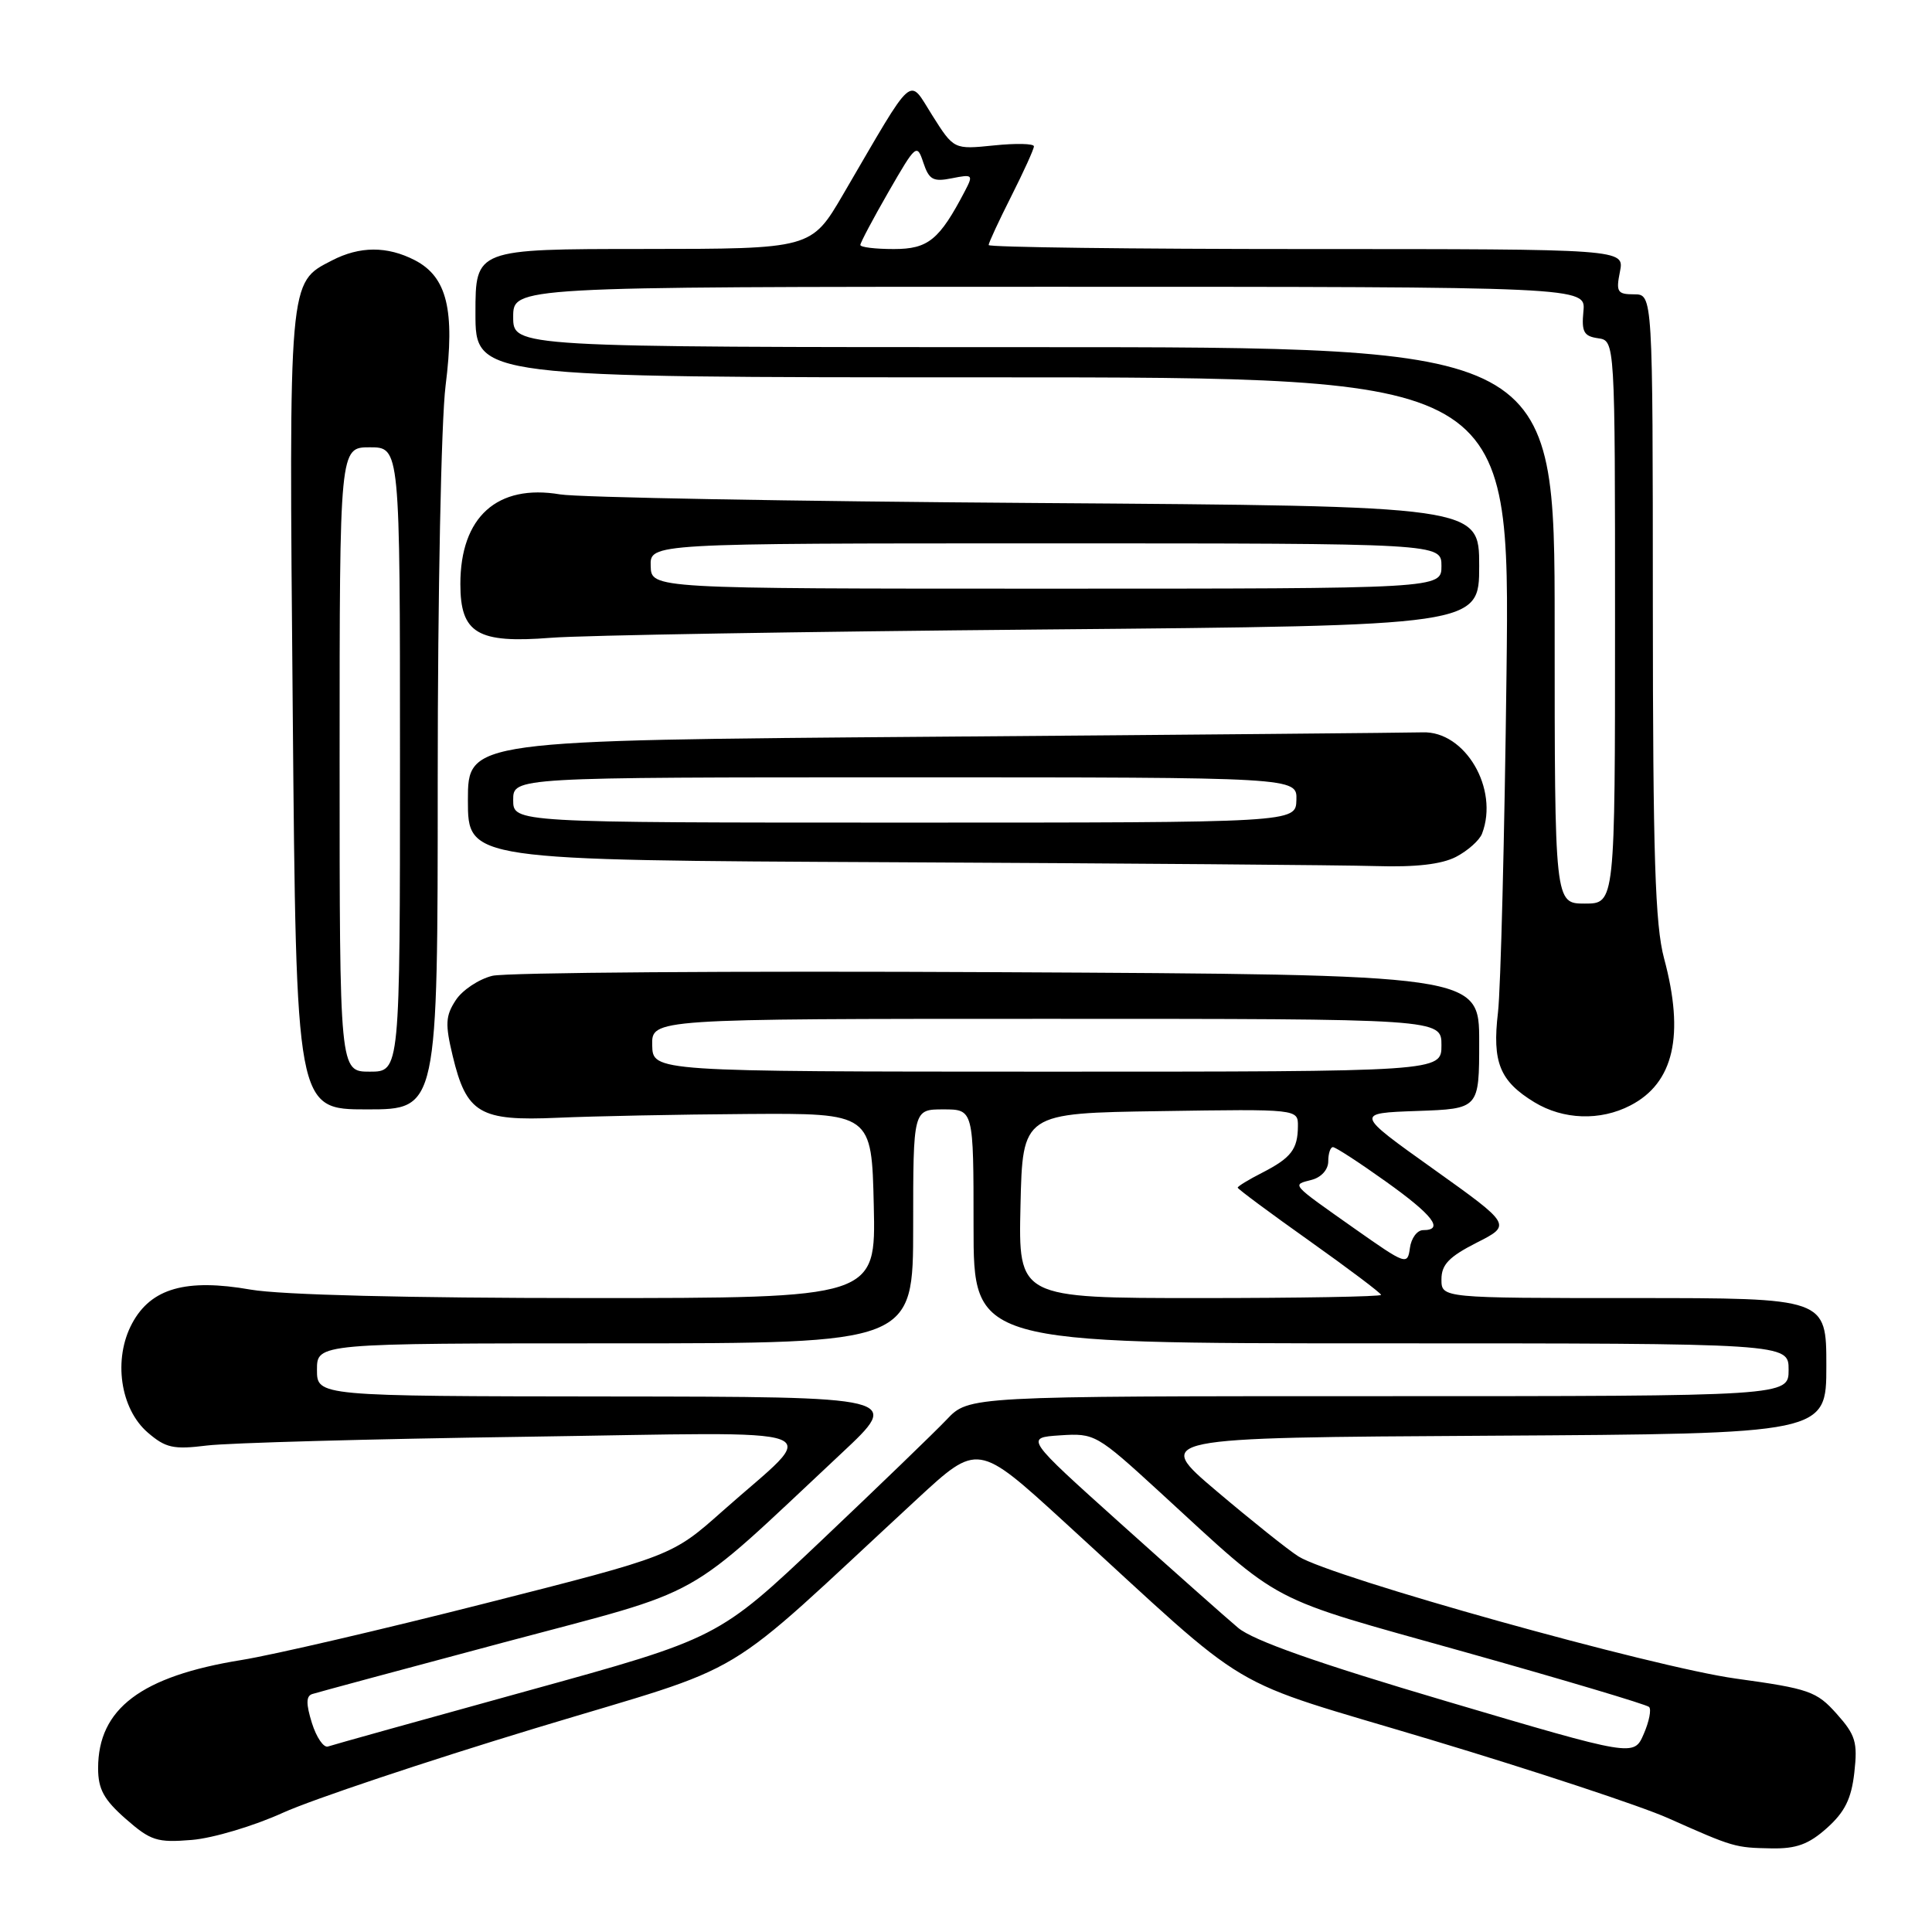 <?xml version="1.0" encoding="UTF-8" standalone="no"?>
<!DOCTYPE svg PUBLIC "-//W3C//DTD SVG 1.1//EN" "http://www.w3.org/Graphics/SVG/1.1/DTD/svg11.dtd" >
<svg xmlns="http://www.w3.org/2000/svg" xmlns:xlink="http://www.w3.org/1999/xlink" version="1.1" viewBox="0 0 256 256">
 <g >
 <path fill="currentColor"
d=" M 242.08 242.22 C 244.45 240.10 245.32 238.34 245.71 234.86 C 246.16 230.85 245.87 229.89 243.36 227.08 C 240.71 224.11 239.72 223.76 230.00 222.42 C 219.06 220.91 176.46 209.01 172.06 206.24 C 170.72 205.40 165.85 201.51 161.23 197.60 C 152.85 190.50 152.85 190.50 197.42 190.24 C 242.00 189.98 242.00 189.98 242.00 180.99 C 242.00 172.00 242.00 172.00 216.50 172.00 C 191.00 172.00 191.00 172.00 191.00 169.52 C 191.00 167.57 192.00 166.53 195.65 164.67 C 200.31 162.31 200.31 162.31 189.93 154.90 C 179.55 147.50 179.55 147.50 187.77 147.21 C 196.00 146.92 196.00 146.92 196.00 138.03 C 196.00 129.14 196.00 129.14 132.25 128.82 C 97.19 128.64 67.03 128.86 65.24 129.30 C 63.45 129.74 61.26 131.19 60.39 132.53 C 59.03 134.60 58.97 135.70 59.98 139.90 C 61.81 147.54 63.56 148.57 73.86 148.11 C 78.61 147.90 89.92 147.67 99.00 147.61 C 115.50 147.50 115.50 147.50 115.78 159.75 C 116.06 172.00 116.06 172.00 77.86 172.00 C 54.10 172.00 37.23 171.58 33.21 170.88 C 24.64 169.38 20.01 170.70 17.51 175.35 C 14.97 180.06 15.92 186.68 19.59 189.83 C 21.95 191.86 22.98 192.09 27.41 191.54 C 30.21 191.19 49.14 190.67 69.47 190.38 C 111.81 189.77 108.79 188.64 95.77 200.20 C 89.05 206.17 89.05 206.17 64.27 212.46 C 50.65 215.92 36.12 219.30 32.00 219.96 C 18.70 222.11 13.00 226.41 13.00 234.30 C 13.00 237.07 13.76 238.46 16.66 241.01 C 19.97 243.91 20.81 244.18 25.42 243.80 C 28.23 243.57 33.67 241.94 37.51 240.19 C 41.36 238.45 56.37 233.42 70.87 229.02 C 100.33 220.09 94.56 223.56 121.53 198.62 C 129.57 191.19 129.57 191.19 141.03 201.67 C 166.81 225.24 161.48 222.07 189.65 230.54 C 203.32 234.65 217.43 239.31 221.00 240.90 C 229.74 244.79 229.89 244.83 234.73 244.92 C 238.02 244.98 239.67 244.38 242.08 242.22 Z  M 216.03 146.48 C 221.79 143.51 223.24 137.19 220.50 127.00 C 219.31 122.57 219.02 113.44 219.01 80.25 C 219.00 39.00 219.00 39.00 216.53 39.00 C 214.31 39.00 214.11 38.69 214.65 36.00 C 215.25 33.00 215.25 33.00 173.12 33.00 C 149.96 33.00 131.00 32.76 131.00 32.47 C 131.00 32.18 132.35 29.27 134.00 26.00 C 135.65 22.73 137.00 19.76 137.00 19.39 C 137.00 19.02 134.61 18.97 131.70 19.27 C 126.39 19.81 126.39 19.81 123.54 15.30 C 120.30 10.19 121.35 9.27 111.73 25.74 C 107.50 32.98 107.50 32.98 85.25 32.99 C 63.00 33.00 63.00 33.00 63.00 41.50 C 63.00 50.00 63.00 50.00 131.54 50.00 C 200.09 50.00 200.09 50.00 199.62 89.25 C 199.36 110.84 198.85 131.04 198.49 134.15 C 197.71 140.76 198.72 143.25 203.31 146.05 C 207.14 148.38 212.04 148.55 216.03 146.48 Z  M 58.00 103.22 C 58.00 78.79 58.46 55.77 59.04 51.12 C 60.31 41.06 59.23 36.69 54.97 34.48 C 51.30 32.59 47.67 32.60 43.97 34.52 C 38.21 37.49 38.28 36.67 38.79 94.25 C 39.25 147.00 39.25 147.00 48.62 147.00 C 58.00 147.00 58.00 147.00 58.00 103.22 Z  M 192.93 113.54 C 194.48 112.73 196.04 111.35 196.38 110.46 C 198.65 104.53 194.14 96.84 188.50 97.04 C 186.85 97.09 157.71 97.36 123.75 97.62 C 62.00 98.10 62.00 98.10 62.00 106.04 C 62.00 113.98 62.00 113.98 118.25 114.25 C 149.19 114.40 178.01 114.63 182.30 114.76 C 187.60 114.92 191.00 114.53 192.93 113.54 Z  M 138.25 83.41 C 196.00 82.90 196.00 82.90 196.00 74.98 C 196.00 67.06 196.00 67.06 137.25 66.65 C 104.94 66.43 76.57 65.91 74.22 65.51 C 65.89 64.10 61.00 68.49 61.00 77.39 C 61.00 83.93 63.26 85.28 73.00 84.51 C 77.12 84.18 106.49 83.69 138.25 83.41 Z  M 191.71 225.44 C 174.55 220.37 166.04 217.37 164.05 215.69 C 162.47 214.36 155.47 208.15 148.50 201.89 C 135.82 190.50 135.82 190.50 140.48 190.19 C 145.05 189.89 145.31 190.04 153.66 197.69 C 170.22 212.89 167.44 211.43 193.94 218.86 C 207.13 222.56 218.19 225.86 218.51 226.18 C 218.84 226.50 218.52 228.12 217.80 229.77 C 216.50 232.77 216.50 232.77 191.71 225.44 Z  M 41.33 228.31 C 40.54 225.77 40.55 224.74 41.37 224.47 C 41.99 224.27 53.44 221.18 66.82 217.61 C 94.12 210.33 90.16 212.54 111.50 192.57 C 119.50 185.08 119.50 185.08 80.75 185.04 C 42.00 185.00 42.00 185.00 42.00 181.50 C 42.00 178.00 42.00 178.00 81.50 178.00 C 121.00 178.00 121.00 178.00 121.00 162.50 C 121.00 147.00 121.00 147.00 125.00 147.00 C 129.00 147.00 129.00 147.00 129.00 162.50 C 129.00 178.00 129.00 178.00 183.00 178.00 C 237.00 178.00 237.00 178.00 237.00 181.50 C 237.00 185.00 237.00 185.00 182.69 185.00 C 128.37 185.00 128.37 185.00 125.44 188.10 C 123.82 189.80 116.35 197.01 108.84 204.13 C 95.17 217.07 95.17 217.07 69.84 224.06 C 55.90 227.91 44.03 231.22 43.46 231.42 C 42.89 231.62 41.93 230.22 41.33 228.31 Z  M 135.22 159.75 C 135.50 147.50 135.50 147.50 153.75 147.23 C 172.00 146.95 172.00 146.95 171.98 149.23 C 171.96 152.28 171.09 153.42 167.25 155.39 C 165.46 156.30 164.00 157.19 164.00 157.37 C 164.00 157.54 168.28 160.72 173.50 164.42 C 178.72 168.13 183.00 171.35 183.00 171.58 C 183.00 171.81 172.19 172.00 158.97 172.00 C 134.94 172.00 134.94 172.00 135.22 159.75 Z  M 179.55 162.84 C 170.89 156.73 171.16 157.03 173.79 156.34 C 175.08 156.01 176.00 154.98 176.00 153.88 C 176.00 152.85 176.28 152.00 176.62 152.00 C 176.97 152.00 180.12 154.05 183.62 156.55 C 189.89 161.02 191.40 163.00 188.57 163.00 C 187.78 163.00 186.99 164.07 186.82 165.37 C 186.51 167.67 186.30 167.59 179.55 162.84 Z  M 86.42 138.50 C 86.35 135.00 86.35 135.00 138.67 135.00 C 191.00 135.00 191.00 135.00 191.00 138.50 C 191.00 142.00 191.00 142.00 138.75 142.00 C 86.50 141.99 86.50 141.99 86.42 138.50 Z  M 206.00 82.86 C 206.00 46.00 206.00 46.00 137.00 46.00 C 68.00 46.00 68.00 46.00 68.00 42.00 C 68.00 38.00 68.00 38.00 139.06 38.00 C 210.13 38.00 210.13 38.00 209.81 41.25 C 209.55 43.97 209.86 44.55 211.75 44.82 C 214.00 45.14 214.00 45.14 214.00 82.43 C 214.00 119.73 214.00 119.73 210.00 119.73 C 206.00 119.73 206.00 119.73 206.00 82.86 Z  M 114.00 32.46 C 114.00 32.16 115.68 28.99 117.74 25.41 C 121.37 19.11 121.50 18.99 122.35 21.56 C 123.11 23.83 123.65 24.12 126.14 23.62 C 128.89 23.07 128.98 23.16 127.88 25.27 C 124.47 31.80 123.00 33.00 118.43 33.00 C 115.99 33.00 114.00 32.76 114.00 32.46 Z  M 45.00 100.64 C 45.00 59.27 45.00 59.27 49.00 59.27 C 53.00 59.27 53.00 59.27 53.00 100.64 C 53.00 142.00 53.00 142.00 49.00 142.00 C 45.00 142.00 45.00 142.00 45.00 100.64 Z  M 68.00 106.00 C 68.00 103.00 68.00 103.00 119.93 103.00 C 171.87 103.00 171.87 103.00 171.78 106.00 C 171.70 109.00 171.70 109.00 119.85 109.00 C 68.00 109.00 68.00 109.00 68.00 106.00 Z  M 86.22 75.00 C 86.13 72.00 86.13 72.00 138.57 72.00 C 191.00 72.00 191.00 72.00 191.00 75.00 C 191.00 78.00 191.00 78.00 138.65 78.00 C 86.30 78.00 86.30 78.00 86.22 75.00 Z "/>
</g>
</svg>